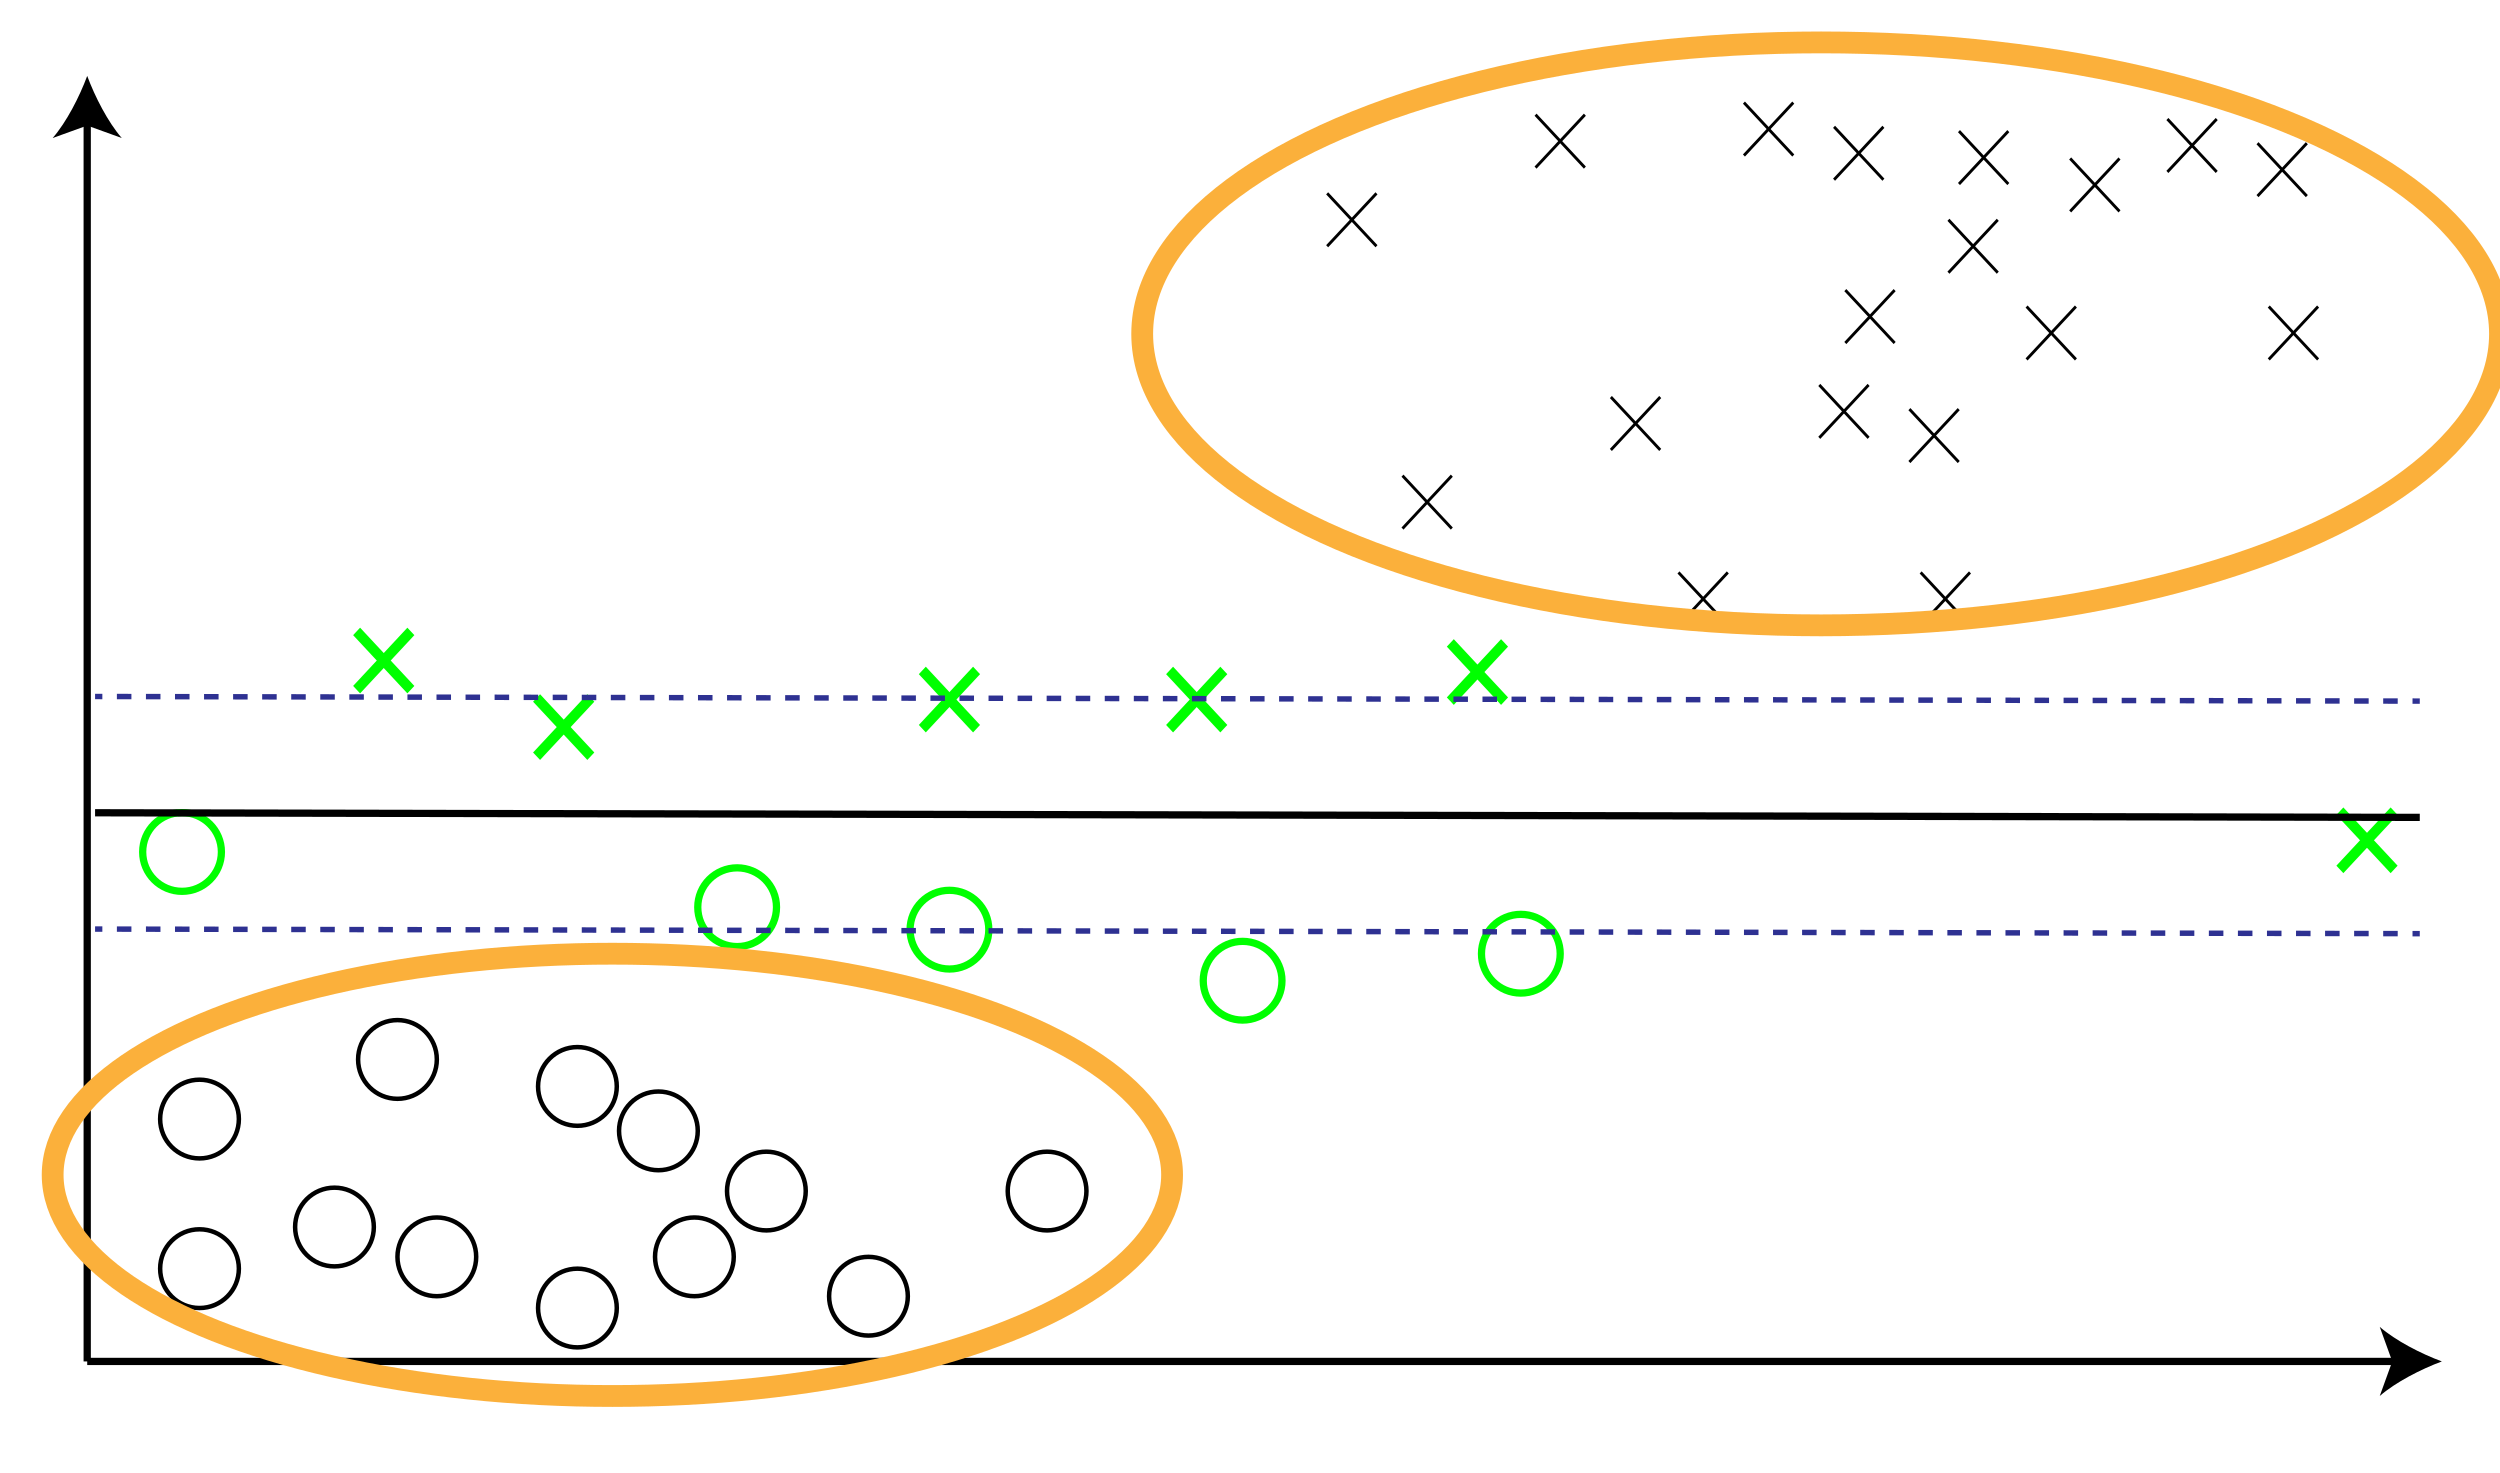 <?xml version="1.0" encoding="utf-8"?>
<!-- Generator: Adobe Illustrator 16.2.0, SVG Export Plug-In . SVG Version: 6.00 Build 0)  -->
<!DOCTYPE svg PUBLIC "-//W3C//DTD SVG 1.1//EN" "http://www.w3.org/Graphics/SVG/1.1/DTD/svg11.dtd">
<svg version="1.1" id="Layer_1" xmlns="http://www.w3.org/2000/svg" xmlns:xlink="http://www.w3.org/1999/xlink" x="0px" y="0px"
	 width="344px" height="202.667px" viewBox="0 0 344 202.667" enable-background="new 0 0 344 202.667" xml:space="preserve">
<symbol  id="circle_1_" viewBox="-9.25 -9.25 18.5 18.5">
	<path fill="none" stroke="#000000" stroke-miterlimit="10" d="M8.75,0c0-4.833-3.918-8.75-8.75-8.75S-8.75-4.833-8.75,0
		S-4.832,8.75,0,8.75S8.75,4.833,8.75,0z"/>
</symbol>
<symbol  id="cross_2_" viewBox="-9.104 -9.104 18.207 18.207">
	<line fill="none" stroke="#000000" stroke-miterlimit="10" x1="-8.75" y1="8.75" x2="8.75" y2="-8.75"/>
	<line fill="none" stroke="#000000" stroke-miterlimit="10" x1="8.75" y1="8.75" x2="-8.75" y2="-8.75"/>
</symbol>
<g>
	<g>
		<g>
			<line fill="none" stroke="#000000" stroke-miterlimit="10" x1="12" y1="187.333" x2="12" y2="16.482"/>
			<g>
				<path d="M12,10.447c1.054,2.84,2.852,6.363,4.756,8.547L12,17.274l-4.755,1.72C9.15,16.81,10.948,13.287,12,10.447z"/>
			</g>
		</g>
	</g>
	<g>
		<g>
			<line fill="none" stroke="#000000" stroke-miterlimit="10" x1="12" y1="187.333" x2="329.965" y2="187.333"/>
			<g>
				<path d="M336,187.333c-2.84,1.054-6.363,2.852-8.547,4.756l1.72-4.756l-1.72-4.756C329.637,184.482,333.16,186.28,336,187.333z"
					/>
			</g>
		</g>
	</g>
</g>
<use xlink:href="#cross_2_"  width="18.207" height="18.207" x="-9.104" y="-9.104" transform="matrix(0.388 0 0 -0.416 301.626 20.018)" overflow="visible"/>
<use xlink:href="#cross_2_"  width="18.207" height="18.207" x="-9.104" y="-9.104" transform="matrix(0.388 0 0 -0.416 314.026 23.347)" overflow="visible" enable-background="new    "/>
<use xlink:href="#cross_2_"  width="18.207" height="18.207" x="-9.104" y="-9.104" transform="matrix(0.388 0 0 -0.416 272.95 21.682)" overflow="visible" enable-background="new    "/>
<use xlink:href="#cross_2_"  width="18.207" height="18.207" x="-9.104" y="-9.104" transform="matrix(0.388 0 0 -0.416 282.251 45.819)" overflow="visible" enable-background="new    "/>
<use xlink:href="#cross_2_"  width="18.207" height="18.207" x="-9.104" y="-9.104" transform="matrix(0.388 0 0 -0.416 315.576 45.819)" overflow="visible" enable-background="new    "/>
<use xlink:href="#cross_2_"  width="18.207" height="18.207" x="-9.104" y="-9.104" transform="matrix(0.388 0 0 -0.416 271.5 33.884)" overflow="visible" enable-background="new    "/>
<use xlink:href="#cross_2_"  width="18.207" height="18.207" x="-9.104" y="-9.104" transform="matrix(0.388 0 0 -0.416 253.727 56.606)" overflow="visible" enable-background="new    "/>
<use xlink:href="#cross_2_"  width="18.207" height="18.207" x="-9.104" y="-9.104" transform="matrix(0.388 0 0 -0.416 266.127 59.936)" overflow="visible" enable-background="new    "/>
<use xlink:href="#cross_2_"  width="18.207" height="18.207" x="-9.104" y="-9.104" transform="matrix(0.388 0 0 -0.416 225.051 58.271)" overflow="visible" enable-background="new    "/>
<use xlink:href="#cross_2_"  width="18.207" height="18.207" x="-9.104" y="-9.104" transform="matrix(0.388 0 0 -0.416 234.352 82.407)" overflow="visible" enable-background="new    "/>
<use xlink:href="#cross_2_"  width="18.207" height="18.207" x="-9.104" y="-9.104" transform="matrix(0.388 0 0 -0.416 267.677 82.407)" overflow="visible" enable-background="new    "/>
<use xlink:href="#cross_2_"  width="18.207" height="18.207" x="-9.104" y="-9.104" transform="matrix(0.388 0 0 -0.416 196.376 69.091)" overflow="visible" enable-background="new    "/>
<use xlink:href="#cross_2_"  width="18.207" height="18.207" x="-9.104" y="-9.104" transform="matrix(0.388 0 0 -0.416 243.36 17.758)" overflow="visible" enable-background="new    "/>
<use xlink:href="#cross_2_"  width="18.207" height="18.207" x="-9.104" y="-9.104" transform="matrix(0.388 0 0 -0.416 255.761 21.088)" overflow="visible" enable-background="new    "/>
<use xlink:href="#cross_2_"  width="18.207" height="18.207" x="-9.104" y="-9.104" transform="matrix(0.388 0 0 -0.416 214.685 19.423)" overflow="visible" enable-background="new    "/>
<use xlink:href="#cross_2_"  width="18.207" height="18.207" x="-9.104" y="-9.104" transform="matrix(0.388 0 0 -0.416 288.25 25.447)" overflow="visible" enable-background="new    "/>
<use xlink:href="#cross_2_"  width="18.207" height="18.207" x="-9.104" y="-9.104" transform="matrix(0.388 0 0 -0.416 257.31 43.559)" overflow="visible" enable-background="new    "/>
<use xlink:href="#cross_2_"  width="18.207" height="18.207" x="-9.104" y="-9.104" transform="matrix(0.388 0 0 -0.416 186.01 30.243)" overflow="visible" enable-background="new    "/>
<g id="cross_1_" enable-background="new    ">
	<g>
		<polygon stroke="#00FF00" stroke-miterlimit="10" points="167.92,100.048 161.139,92.767 161.414,92.472 168.195,99.754 		"/>
	</g>
	<g>
		<polygon stroke="#00FF00" stroke-miterlimit="10" points="161.414,100.048 161.139,99.754 167.92,92.472 168.195,92.767 		"/>
	</g>
	<g>
		<polygon stroke="#00FF00" stroke-miterlimit="10" points="206.548,96.26 199.767,88.979 200.042,88.684 206.823,95.965 		"/>
	</g>
	<g>
		<polygon stroke="#00FF00" stroke-miterlimit="10" points="200.042,96.26 199.767,95.965 206.548,88.684 206.823,88.979 		"/>
	</g>
	<g>
		<polygon stroke="#00FF00" stroke-miterlimit="10" points="80.817,103.836 74.036,96.555 74.312,96.26 81.093,103.542 		"/>
	</g>
	<g>
		<polygon stroke="#00FF00" stroke-miterlimit="10" points="74.312,103.836 74.036,103.542 80.817,96.26 81.093,96.555 		"/>
	</g>
	<g>
		<polygon stroke="#00FF00" stroke-miterlimit="10" points="56.055,94.678 49.274,87.397 49.549,87.102 56.331,94.383 		"/>
	</g>
	<g>
		<polygon stroke="#00FF00" stroke-miterlimit="10" points="49.549,94.678 49.274,94.383 56.055,87.102 56.331,87.397 		"/>
	</g>
	<g>
		<polygon stroke="#00FF00" stroke-miterlimit="10" points="328.95,119.414 322.169,112.132 322.444,111.837 329.226,119.119 		"/>
	</g>
	<g>
		<polygon stroke="#00FF00" stroke-miterlimit="10" points="322.444,119.414 322.169,119.119 328.95,111.837 329.226,112.132 		"/>
	</g>
</g>
<use xlink:href="#circle_1_"  width="18.5" height="18.5" x="-9.25" y="-9.25" transform="matrix(0.619 0 0 -0.619 54.691 145.781)" overflow="visible" enable-background="new    "/>
<use xlink:href="#circle_1_"  width="18.5" height="18.5" x="-9.25" y="-9.25" transform="matrix(0.619 0 0 -0.619 79.453 179.984)" overflow="visible" enable-background="new    "/>
<g id="circle" enable-background="new    ">
	<path fill="none" stroke="#00FF00" stroke-miterlimit="10" d="M136.06,127.921c0,2.992-2.425,5.417-5.417,5.417
		s-5.417-2.425-5.417-5.417s2.425-5.417,5.417-5.417S136.06,124.929,136.06,127.921z"/>
	<path fill="none" stroke="#00FF00" stroke-miterlimit="10" d="M214.685,131.231c0,2.992-2.425,5.417-5.417,5.417
		s-5.417-2.425-5.417-5.417s2.425-5.417,5.417-5.417S214.685,128.239,214.685,131.231z"/>
	<path fill="none" stroke="#00FF00" stroke-miterlimit="10" d="M176.399,134.947c0,2.992-2.425,5.417-5.417,5.417
		s-5.417-2.425-5.417-5.417s2.425-5.417,5.417-5.417S176.399,131.955,176.399,134.947z"/>
	<path fill="none" stroke="#00FF00" stroke-miterlimit="10" d="M30.466,117.231c0,2.992-2.425,5.417-5.417,5.417
		s-5.417-2.425-5.417-5.417s2.425-5.417,5.417-5.417S30.466,114.239,30.466,117.231z"/>
	<path fill="none" stroke="#00FF00" stroke-miterlimit="10" d="M106.847,124.831c0,2.992-2.425,5.417-5.417,5.417
		s-5.417-2.425-5.417-5.417s2.425-5.417,5.417-5.417S106.847,121.838,106.847,124.831z"/>
</g>
<use xlink:href="#circle_1_"  width="18.5" height="18.5" x="-9.25" y="-9.25" transform="matrix(0.619 0 0 -0.619 79.453 149.494)" overflow="visible" enable-background="new    "/>
<use xlink:href="#circle_1_"  width="18.5" height="18.5" x="-9.25" y="-9.25" transform="matrix(0.619 0 0 -0.619 105.453 163.888)" overflow="visible" enable-background="new    "/>
<use xlink:href="#circle_1_"  width="18.5" height="18.5" x="-9.25" y="-9.25" transform="matrix(0.619 0 0 -0.619 27.452 153.982)" overflow="visible" enable-background="new    "/>
<use xlink:href="#circle_1_"  width="18.5" height="18.5" x="-9.25" y="-9.25" transform="matrix(0.619 0 0 -0.619 46.023 168.839)" overflow="visible" enable-background="new    "/>
<use xlink:href="#circle_1_"  width="18.5" height="18.5" x="-9.25" y="-9.25" transform="matrix(0.619 0 0 -0.619 90.596 155.608)" overflow="visible" enable-background="new    "/>
<use xlink:href="#circle_1_"  width="18.5" height="18.5" x="-9.25" y="-9.25" transform="matrix(0.619 0 0 -0.619 60.107 172.942)" overflow="visible" enable-background="new    "/>
<use xlink:href="#circle_1_"  width="18.5" height="18.5" x="-9.25" y="-9.25" transform="matrix(0.619 0 0 -0.619 27.452 174.567)" overflow="visible" enable-background="new    "/>
<use xlink:href="#circle_1_"  width="18.5" height="18.5" x="-9.25" y="-9.25" transform="matrix(0.619 0 0 -0.619 119.5 178.359)" overflow="visible" enable-background="new    "/>
<use xlink:href="#circle_1_"  width="18.5" height="18.5" x="-9.25" y="-9.25" transform="matrix(0.619 0 0 -0.619 144.078 163.888)" overflow="visible" enable-background="new    "/>
<use xlink:href="#circle_1_"  width="18.5" height="18.5" x="-9.25" y="-9.25" transform="matrix(0.619 0 0 -0.619 95.548 172.942)" overflow="visible" enable-background="new    "/>
<line fill="none" stroke="#000000" stroke-miterlimit="10" x1="13.083" y1="111.837" x2="332.962" y2="112.472"/>
<g id="cross" enable-background="new    ">
	<g>
		<polygon stroke="#00FF00" stroke-miterlimit="10" points="133.896,100.048 127.115,92.767 127.389,92.472 134.17,99.754 		"/>
	</g>
	<g>
		<polygon stroke="#00FF00" stroke-miterlimit="10" points="127.389,100.048 127.115,99.754 133.896,92.472 134.17,92.767 		"/>
	</g>
</g>
<g>
	<g>
		<line fill="none" stroke="#2E3192" stroke-width="0.75" stroke-miterlimit="10" x1="13.083" y1="95.838" x2="14.083" y2="95.84"/>
		
			<line fill="none" stroke="#2E3192" stroke-width="0.75" stroke-miterlimit="10" stroke-dasharray="1.999,1.999" x1="16.083" y1="95.844" x2="330.962" y2="96.468"/>
		
			<line fill="none" stroke="#2E3192" stroke-width="0.75" stroke-miterlimit="10" x1="331.962" y1="96.47" x2="332.962" y2="96.472"/>
	</g>
</g>
<g>
	<g>
		
			<line fill="none" stroke="#2E3192" stroke-width="0.75" stroke-miterlimit="10" x1="13.083" y1="127.837" x2="14.083" y2="127.839"/>
		
			<line fill="none" stroke="#2E3192" stroke-width="0.75" stroke-miterlimit="10" stroke-dasharray="1.999,1.999" x1="16.083" y1="127.844" x2="330.962" y2="128.468"/>
		
			<line fill="none" stroke="#2E3192" stroke-width="0.75" stroke-miterlimit="10" x1="331.962" y1="128.47" x2="332.962" y2="128.472"/>
	</g>
</g>
<ellipse fill="none" stroke="#FBB03B" stroke-width="3" stroke-miterlimit="10" cx="250.583" cy="45.941" rx="93.417" ry="40.107"/>
<ellipse fill="none" stroke="#FBB03B" stroke-width="3" stroke-miterlimit="10" cx="84.261" cy="161.66" rx="77.016" ry="30.43"/>
</svg>
